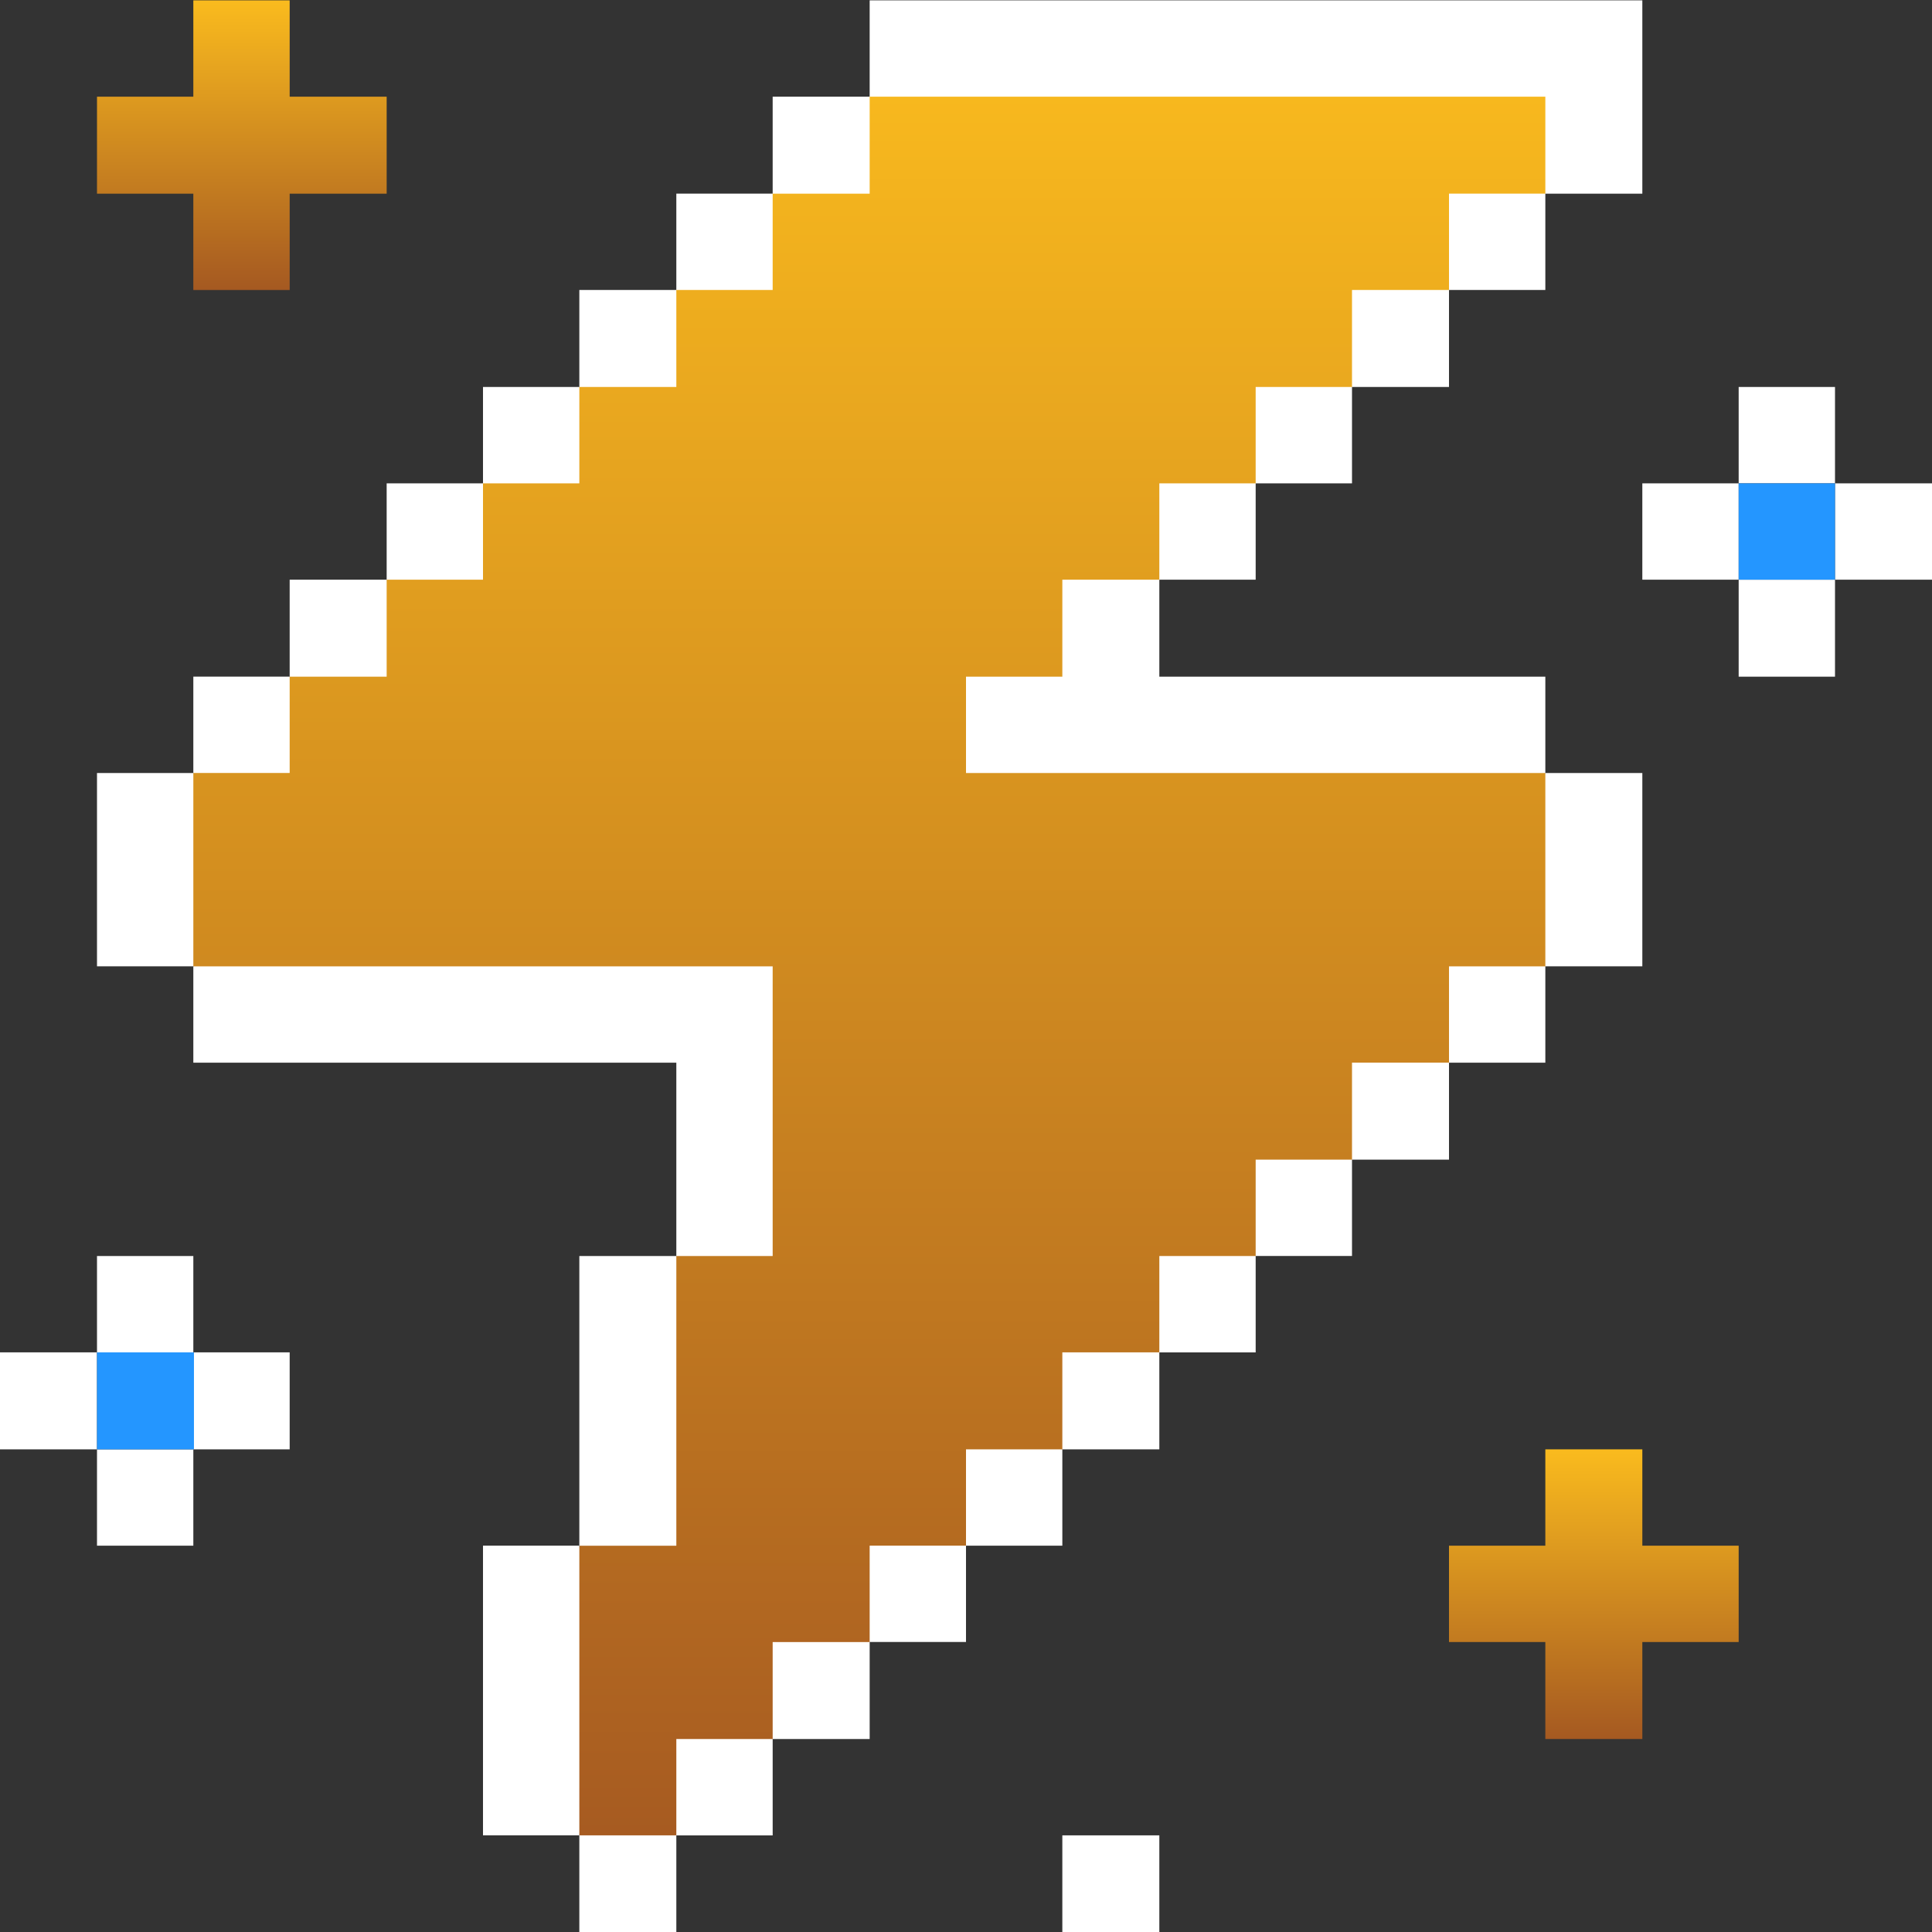 <svg width="44" height="44" viewBox="0 0 44 44" fill="none" xmlns="http://www.w3.org/2000/svg">
<rect x="0" y="0" width="44" height="44" fill="#333333" stroke="none"/>
<path d="M3.605 18.405L19.806 2.197L35.474 0.882V4.131L26.408 13.201L25.329 15.488L35.201 17.607L35.682 21.524L15.4 41.803L13.384 42.635L12.306 37.89L15.4 28.611L16.543 26.475L16.215 23.454L5.931 23.068L4.404 22.006L3.605 18.405Z" fill="url(#paint0_linear_30_5391)"/>
<path d="M44 11.008H41.791V13.202H44V11.008Z" fill="white"/>
<path d="M41.791 13.202H39.597V15.411H41.791V13.202Z" fill="white"/>
<path d="M41.791 8.813H39.597V11.008H41.791V8.813Z" fill="white"/>
<path d="M39.597 11.008H37.403V13.202H39.597V11.008Z" fill="white"/>
<path d="M41.791 11.008H39.597V13.202H41.791V11.008Z" fill="#2496FF"/>
<path d="M37.403 39.605V37.396H39.597V35.202H37.403V33.008H35.194V35.202H33V37.396H35.194V39.605H37.403Z" fill="url(#paint1_linear_30_5391)"/>
<path d="M37.403 17.605H35.194V22.007H37.403V17.605Z" fill="white"/>
<path d="M35.194 22.008H33V24.202H35.194V22.008Z" fill="white"/>
<path d="M35.194 4.41H33V6.604H35.194V4.41Z" fill="white"/>
<path d="M33 24.201H30.791V26.41H33V24.201Z" fill="white"/>
<path d="M33 6.604H30.791V8.813H33V6.604Z" fill="white"/>
<path d="M30.791 26.41H28.597V28.604H30.791V26.41Z" fill="white"/>
<path d="M30.791 8.813H28.597V11.008H30.791V8.813Z" fill="white"/>
<path d="M28.597 28.605H26.403V30.8H28.597V28.605Z" fill="white"/>
<path d="M28.597 11.008H26.403V13.202H28.597V11.008Z" fill="white"/>
<path d="M26.403 41.799H24.194V44.008H26.403V41.799Z" fill="white"/>
<path d="M26.403 30.799H24.194V33.008H26.403V30.799Z" fill="white"/>
<path d="M24.194 13.202V15.411H22V17.605H35.194V15.411H26.403V13.202H24.194Z" fill="white"/>
<path d="M24.194 33.008H22V35.202H24.194V33.008Z" fill="white"/>
<path d="M35.194 2.202V4.411H37.403V0.008H19.806V2.202H35.194Z" fill="white"/>
<path d="M22 35.201H19.806V37.395H22V35.201Z" fill="white"/>
<path d="M19.806 37.397H17.597V39.605H19.806V37.397Z" fill="white"/>
<path d="M19.806 2.202H17.597V4.411H19.806V2.202Z" fill="white"/>
<path d="M17.597 39.605H15.403V41.8H17.597V39.605Z" fill="white"/>
<path d="M17.597 22.008H4.403V24.202H15.403V28.605H17.597V22.008Z" fill="white"/>
<path d="M17.597 4.41H15.403V6.604H17.597V4.41Z" fill="white"/>
<path d="M15.403 41.799H13.194V44.008H15.403V41.799Z" fill="white"/>
<path d="M15.403 28.605H13.194V35.203H15.403V28.605Z" fill="white"/>
<path d="M15.403 6.604H13.194V8.813H15.403V6.604Z" fill="white"/>
<path d="M13.194 35.201H11V41.798H13.194V35.201Z" fill="white"/>
<path d="M13.194 8.813H11V11.008H13.194V8.813Z" fill="white"/>
<path d="M11 11.008H8.806V13.202H11V11.008Z" fill="white"/>
<path d="M8.806 13.202H6.597V15.411H8.806V13.202Z" fill="white"/>
<path d="M6.597 30.799H4.403V33.008H6.597V30.799Z" fill="white"/>
<path d="M6.597 15.41H4.403V17.604H6.597V15.41Z" fill="white"/>
<path d="M4.403 0.008V2.202H2.209V4.411H4.403V6.605H6.597V4.411H8.806V2.202H6.597V0.008H4.403Z" fill="url(#paint2_linear_30_5391)"/>
<path d="M4.403 33.008H2.209V35.202H4.403V33.008Z" fill="white"/>
<path d="M4.403 28.605H2.209V30.8H4.403V28.605Z" fill="white"/>
<path d="M4.403 17.605H2.209V22.007H4.403V17.605Z" fill="white"/>
<path d="M2.209 30.799H0V33.008H2.209V30.799Z" fill="white"/>
<path d="M4.417 30.799H2.209V33.008H4.417V30.799Z" fill="#2496FF"/>
<defs>
<linearGradient id="paint0_linear_30_5391" x1="19.644" y1="0.882" x2="19.644" y2="42.635" gradientUnits="userSpaceOnUse">
<stop stop-color="#FABB1E"/>
<stop offset="1" stop-color="#A55921"/>
</linearGradient>
<linearGradient id="paint1_linear_30_5391" x1="36.298" y1="33.008" x2="36.298" y2="39.605" gradientUnits="userSpaceOnUse">
<stop stop-color="#FABB1E"/>
<stop offset="1" stop-color="#A55921"/>
</linearGradient>
<linearGradient id="paint2_linear_30_5391" x1="5.507" y1="0.008" x2="5.507" y2="6.605" gradientUnits="userSpaceOnUse">
<stop stop-color="#FABB1E"/>
<stop offset="1" stop-color="#A55921"/>
</linearGradient>
</defs>
</svg>
